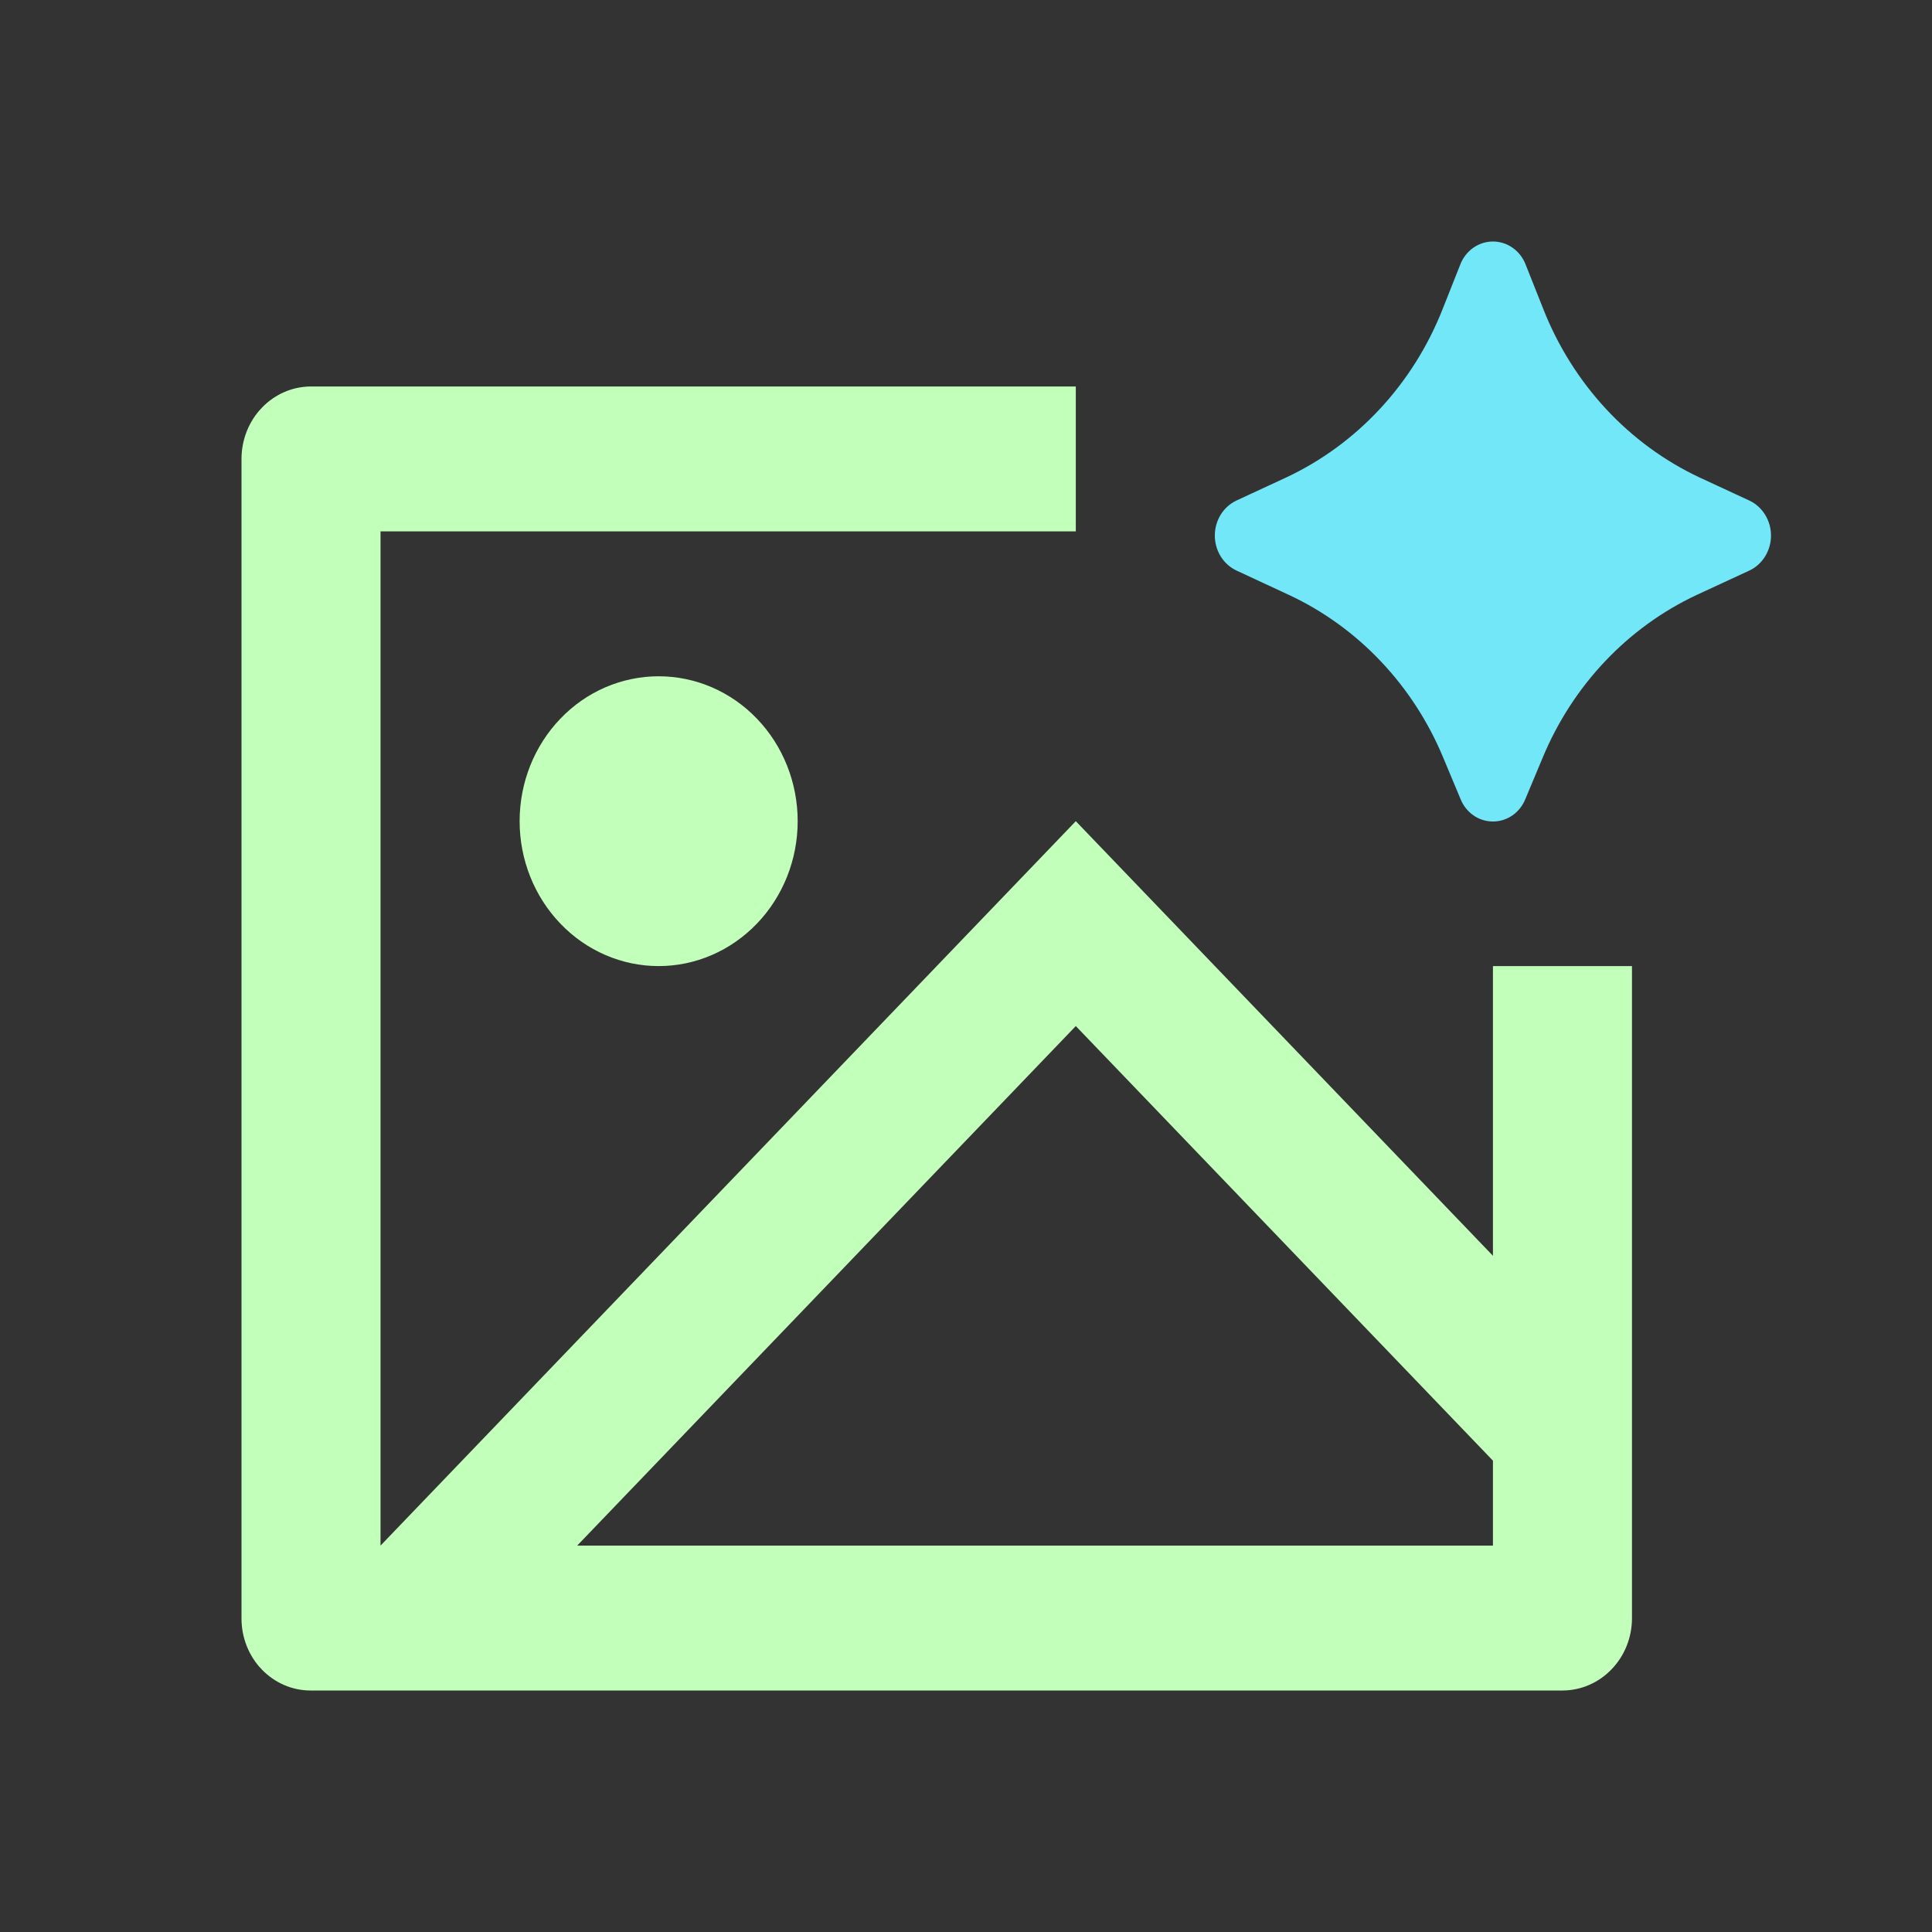 <svg width="19.2" height="19.2" viewBox="0 0 24 24" fill="none" xmlns="http://www.w3.org/2000/svg">
<rect x="0" y="0" width="24" height="24" fill="#333333" stroke="none"/>
<path d="M18.949 9.925L19.162 9.416C19.535 8.515 20.219 7.792 21.078 7.39L21.735 7.086C21.814 7.048 21.881 6.987 21.928 6.91C21.975 6.833 22 6.744 22 6.653C22 6.562 21.975 6.473 21.928 6.396C21.881 6.319 21.814 6.258 21.735 6.22L21.114 5.932C20.233 5.519 19.538 4.769 19.171 3.838L18.953 3.289C18.921 3.204 18.865 3.131 18.792 3.079C18.72 3.028 18.634 3 18.546 3C18.458 3 18.372 3.028 18.3 3.079C18.227 3.131 18.171 3.204 18.139 3.289L17.921 3.839C17.554 4.77 16.858 5.519 15.976 5.932L15.357 6.219C15.278 6.257 15.21 6.318 15.163 6.395C15.116 6.472 15.091 6.561 15.091 6.653C15.091 6.744 15.116 6.833 15.163 6.91C15.21 6.987 15.278 7.048 15.357 7.086L16.013 7.391C16.872 7.792 17.557 8.515 17.93 9.416L18.143 9.925C18.176 10.008 18.232 10.079 18.304 10.129C18.375 10.179 18.46 10.205 18.546 10.205C18.632 10.205 18.716 10.179 18.788 10.129C18.86 10.079 18.916 10.008 18.949 9.925Z" fill="#72E7F8"/>
<path d="M3.857 4.801H13.364V6.601H4.727V19.2L13.364 10.201L18.546 15.6V12.001H20.273V20.106C20.272 20.343 20.181 20.569 20.02 20.736C19.86 20.903 19.643 20.998 19.416 21H3.857C3.629 21 3.412 20.905 3.251 20.738C3.09 20.57 3 20.343 3 20.106V5.695C3.002 5.458 3.092 5.232 3.253 5.065C3.413 4.898 3.63 4.803 3.857 4.801ZM18.546 18.145L13.364 12.746L7.17 19.2H18.546V18.145ZM8.182 12.001C7.724 12.001 7.284 11.811 6.961 11.473C6.637 11.136 6.455 10.678 6.455 10.201C6.455 9.723 6.637 9.265 6.961 8.928C7.284 8.59 7.724 8.401 8.182 8.401C8.64 8.401 9.079 8.59 9.403 8.928C9.727 9.265 9.909 9.723 9.909 10.201C9.909 10.678 9.727 11.136 9.403 11.473C9.079 11.811 8.64 12.001 8.182 12.001Z" fill="#C2FFBA"/>
</svg>
